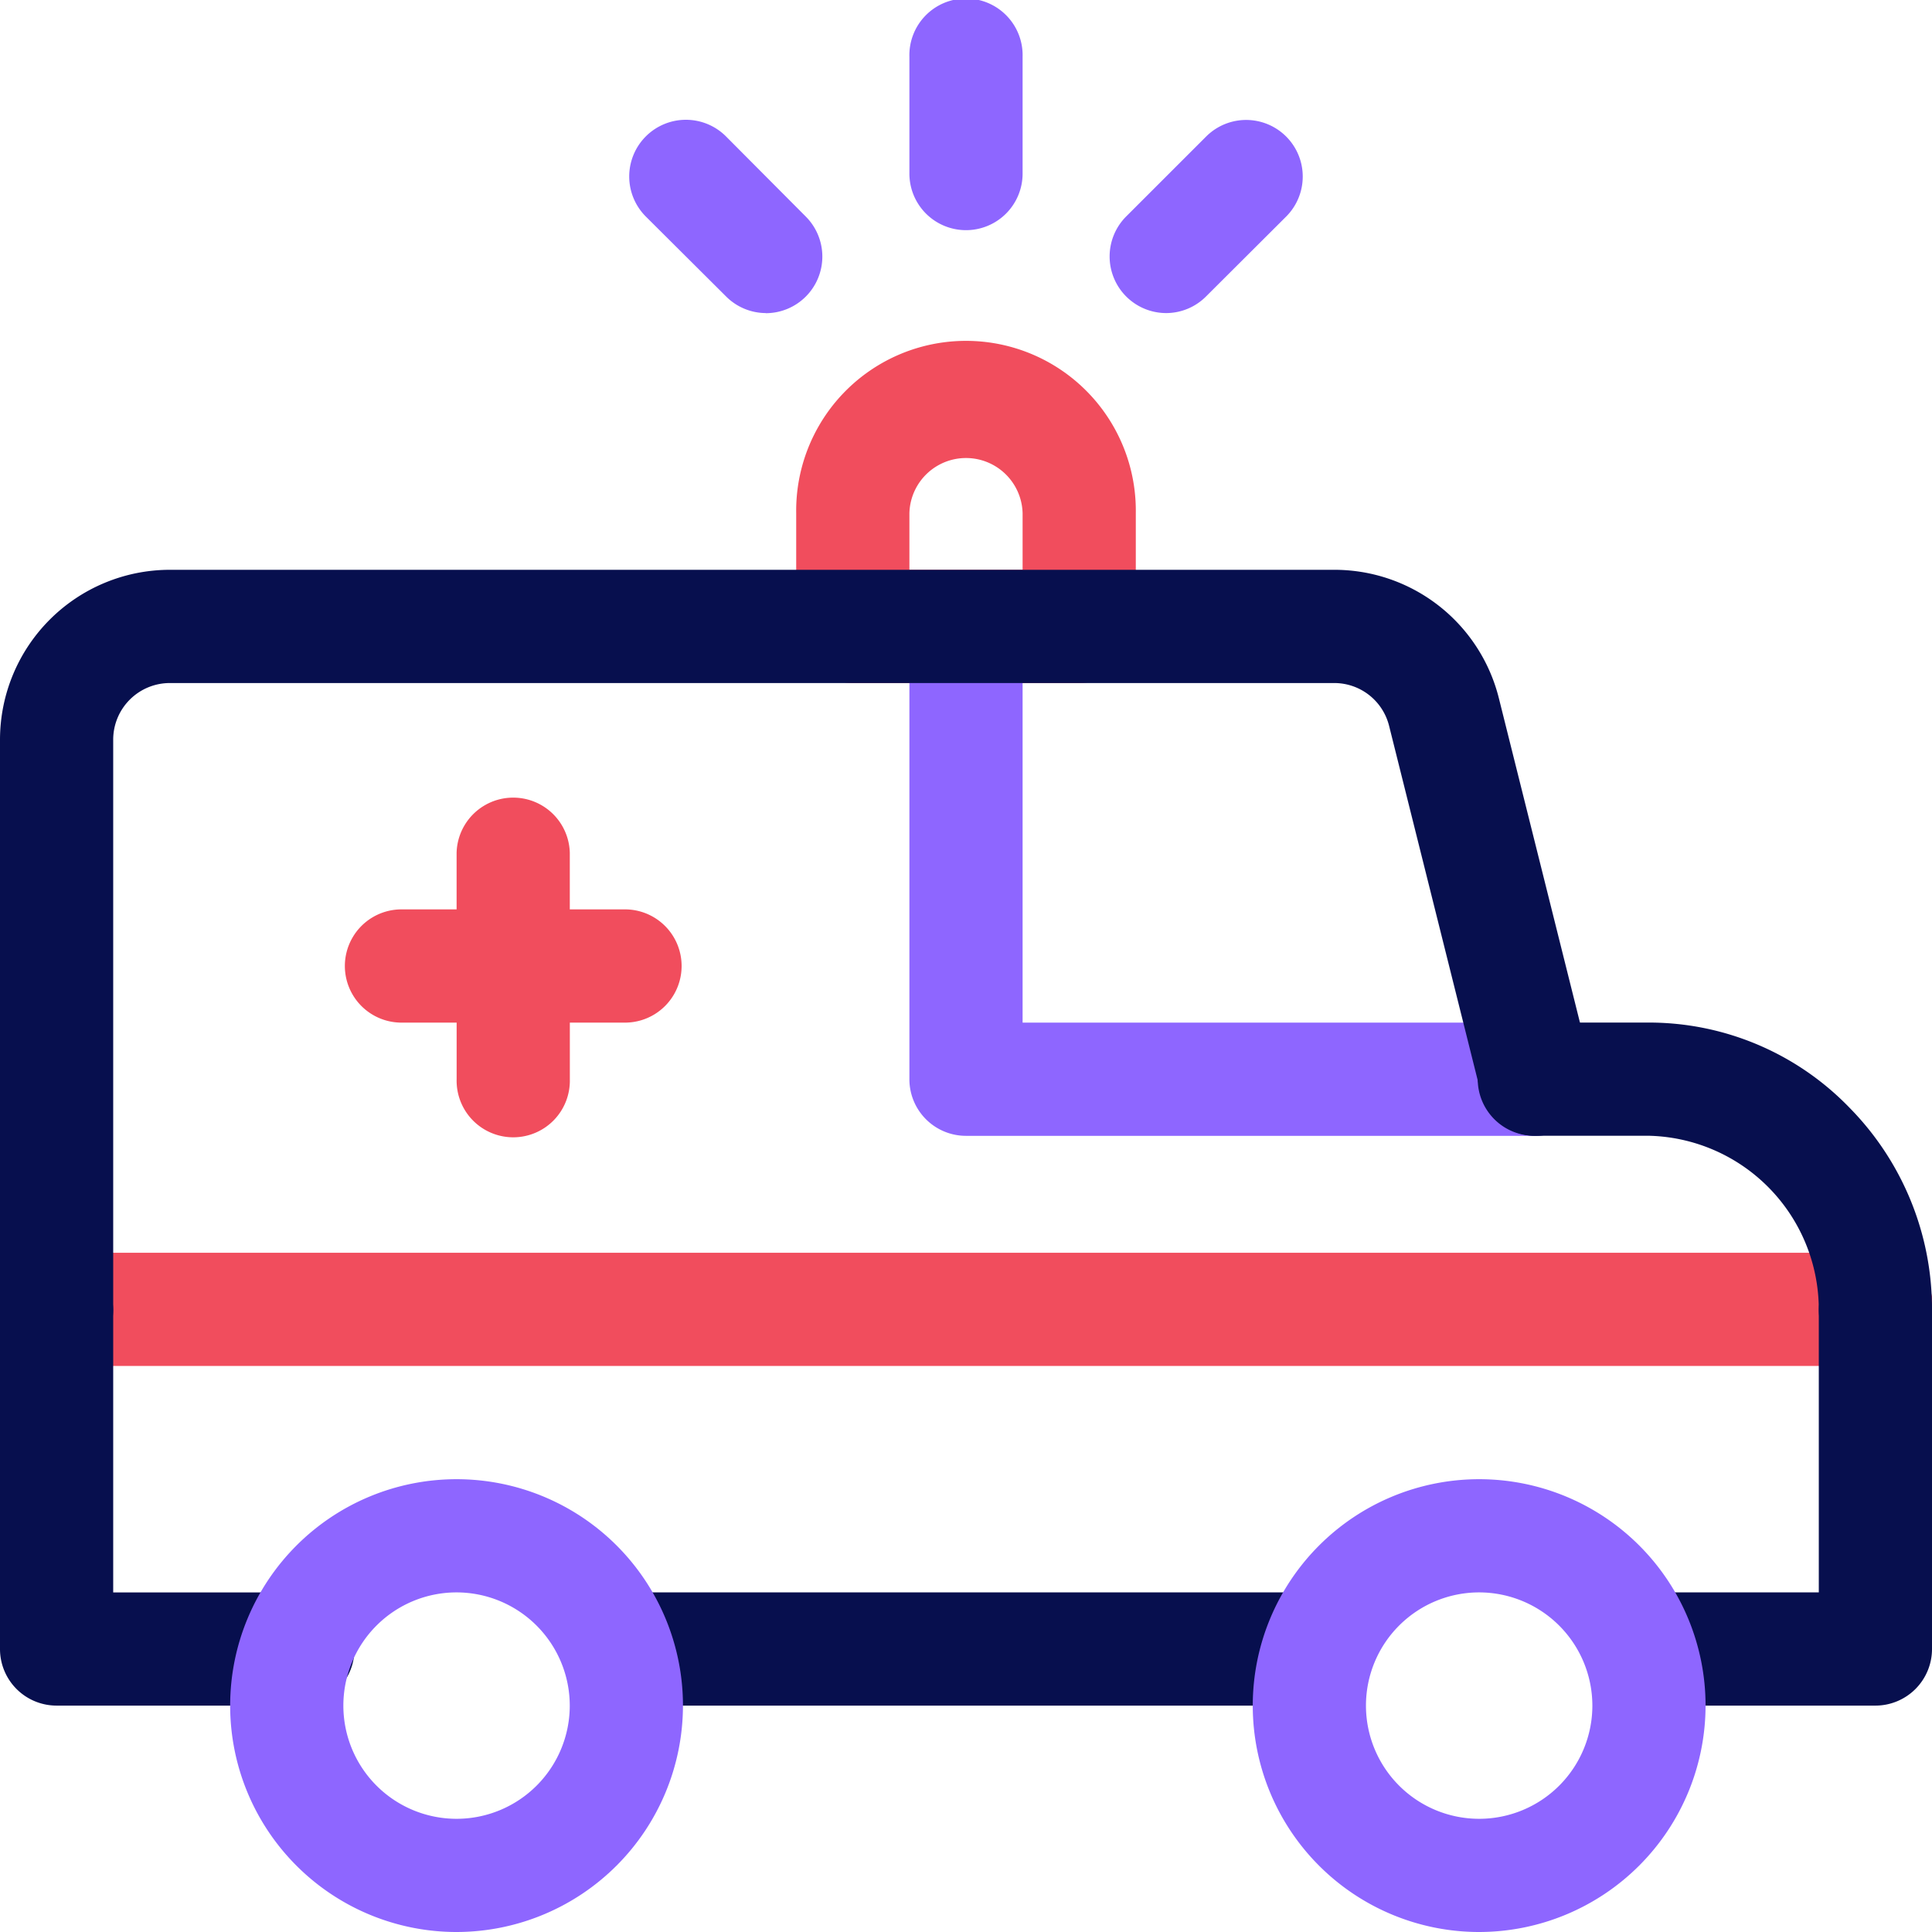 <svg id="ambulance" xmlns="http://www.w3.org/2000/svg" width="50.843" height="50.843" viewBox="0 0 50.843 50.843">
  <path id="Path_12184" data-name="Path 12184" d="M218.448,99.937H212.49a1.489,1.489,0,0,1-1.49-1.49V95.469a4.469,4.469,0,1,1,8.937,0v2.979A1.489,1.489,0,0,1,218.448,99.937Zm-4.469-2.979h2.979v-1.49a1.49,1.49,0,0,0-2.979,0Zm0,0" transform="translate(-190.047 -81.963)" fill="#f14d5d"/>
  <path id="Path_12185" data-name="Path 12185" d="M49.353,334.979H1.49a1.49,1.49,0,1,1,0-2.979H49.353a1.49,1.49,0,1,1,0,2.979Zm0,0" transform="translate(0 -299.032)" fill="#f14d5d"/>
  <path id="Path_12186" data-name="Path 12186" d="M257.484,162.916H243.979V152.49a1.49,1.49,0,0,0-2.979,0v11.916a1.489,1.489,0,0,0,1.49,1.49h14.995a1.49,1.49,0,0,0,0-2.979Zm0,0" transform="translate(-217.068 -136.005)" fill="#8e66ff"/>
  <g id="Group_3080" data-name="Group 3080" transform="translate(0 14.995)">
    <path id="Path_12187" data-name="Path 12187" d="M168.41,424.979H149.928a1.49,1.49,0,0,1,0-2.979H168.41a1.49,1.49,0,0,1,0,2.979Zm0,0" transform="translate(-133.698 -395.089)" fill="#070F4E"/>
    <path id="Path_12188" data-name="Path 12188" d="M1.49,171.953A1.489,1.489,0,0,1,0,170.463V155.469A4.474,4.474,0,0,1,4.469,151H35.111a4.461,4.461,0,0,1,4.335,3.385l2.415,9.66a1.489,1.489,0,1,1-2.89.722l-2.415-9.659a1.487,1.487,0,0,0-1.445-1.128H4.469a1.491,1.491,0,0,0-1.49,1.49v14.995a1.489,1.489,0,0,1-1.49,1.49Zm0,0" transform="translate(0 -151)" fill="#070F4E"/>
    <path id="Path_12189" data-name="Path 12189" d="M402.427,280.036a1.489,1.489,0,0,1-1.49-1.49,4.58,4.58,0,0,0-4.469-4.568H393.49a1.49,1.49,0,1,1,0-2.979h2.979a7.335,7.335,0,0,1,5.278,2.243,7.549,7.549,0,0,1,2.169,5.3A1.489,1.489,0,0,1,402.427,280.036Zm0,0" transform="translate(-353.073 -259.084)" fill="#070F4E"/>
    <path id="Path_12190" data-name="Path 12190" d="M427.14,343.916h-6.213a1.49,1.49,0,0,1,0-2.979h4.723V333.49a1.49,1.49,0,0,1,2.979,0v8.937A1.489,1.489,0,0,1,427.14,343.916Zm0,0" transform="translate(-377.786 -314.026)" fill="#070F4E"/>
    <path id="Path_12191" data-name="Path 12191" d="M7.8,343.916H1.49A1.489,1.489,0,0,1,0,342.427V333.49a1.49,1.49,0,0,1,2.979,0v7.448H7.8a1.49,1.49,0,1,1,0,2.979Zm0,0" transform="translate(0 -314.026)" fill="#070F4E"/>
  </g>
  <path id="Path_12192" data-name="Path 12192" d="M98.448,213.979h-1.49v-1.49a1.49,1.49,0,0,0-2.979,0v1.49H92.49a1.49,1.49,0,0,0,0,2.979h1.49v1.49a1.49,1.49,0,1,0,2.979,0v-1.49h1.49a1.49,1.49,0,0,0,0-2.979Zm0,0" transform="translate(-81.963 -190.047)" fill="#f14d5d"/>
  <path id="Path_12193" data-name="Path 12193" d="M242.49,6.057A1.489,1.489,0,0,1,241,4.568V1.49a1.49,1.49,0,1,1,2.979,0V4.568A1.489,1.489,0,0,1,242.49,6.057Zm0,0" transform="translate(-217.068)" fill="#8e66ff"/>
  <path id="Path_12194" data-name="Path 12194" d="M295.523,36.84A1.49,1.49,0,0,1,294.47,34.3l2.107-2.106a1.489,1.489,0,0,1,2.106,2.106L296.577,36.4A1.485,1.485,0,0,1,295.523,36.84Zm0,0" transform="translate(-264.836 -28.601)" fill="#8e66ff"/>
  <path id="Path_12195" data-name="Path 12195" d="M170.35,36.84A1.485,1.485,0,0,1,169.3,36.4L167.191,34.3A1.489,1.489,0,0,1,169.3,32.19L171.4,34.3a1.49,1.49,0,0,1-1.053,2.543Zm0,0" transform="translate(-150.195 -28.601)" fill="#8e66ff"/>
  <path id="Path_12196" data-name="Path 12196" d="M66.958,403.916a5.958,5.958,0,1,1,5.958-5.958A5.965,5.965,0,0,1,66.958,403.916Zm0-8.937a2.979,2.979,0,1,0,2.979,2.979A2.982,2.982,0,0,0,66.958,394.979Zm0,0" transform="translate(-54.943 -353.073)" fill="#8e66ff"/>
  <path id="Path_12197" data-name="Path 12197" d="M337.958,403.916a5.958,5.958,0,1,1,5.958-5.958A5.965,5.965,0,0,1,337.958,403.916Zm0-8.937a2.979,2.979,0,1,0,2.979,2.979A2.982,2.982,0,0,0,337.958,394.979Zm0,0" transform="translate(-299.032 -353.073)" fill="#8e66ff"/>
</svg>
